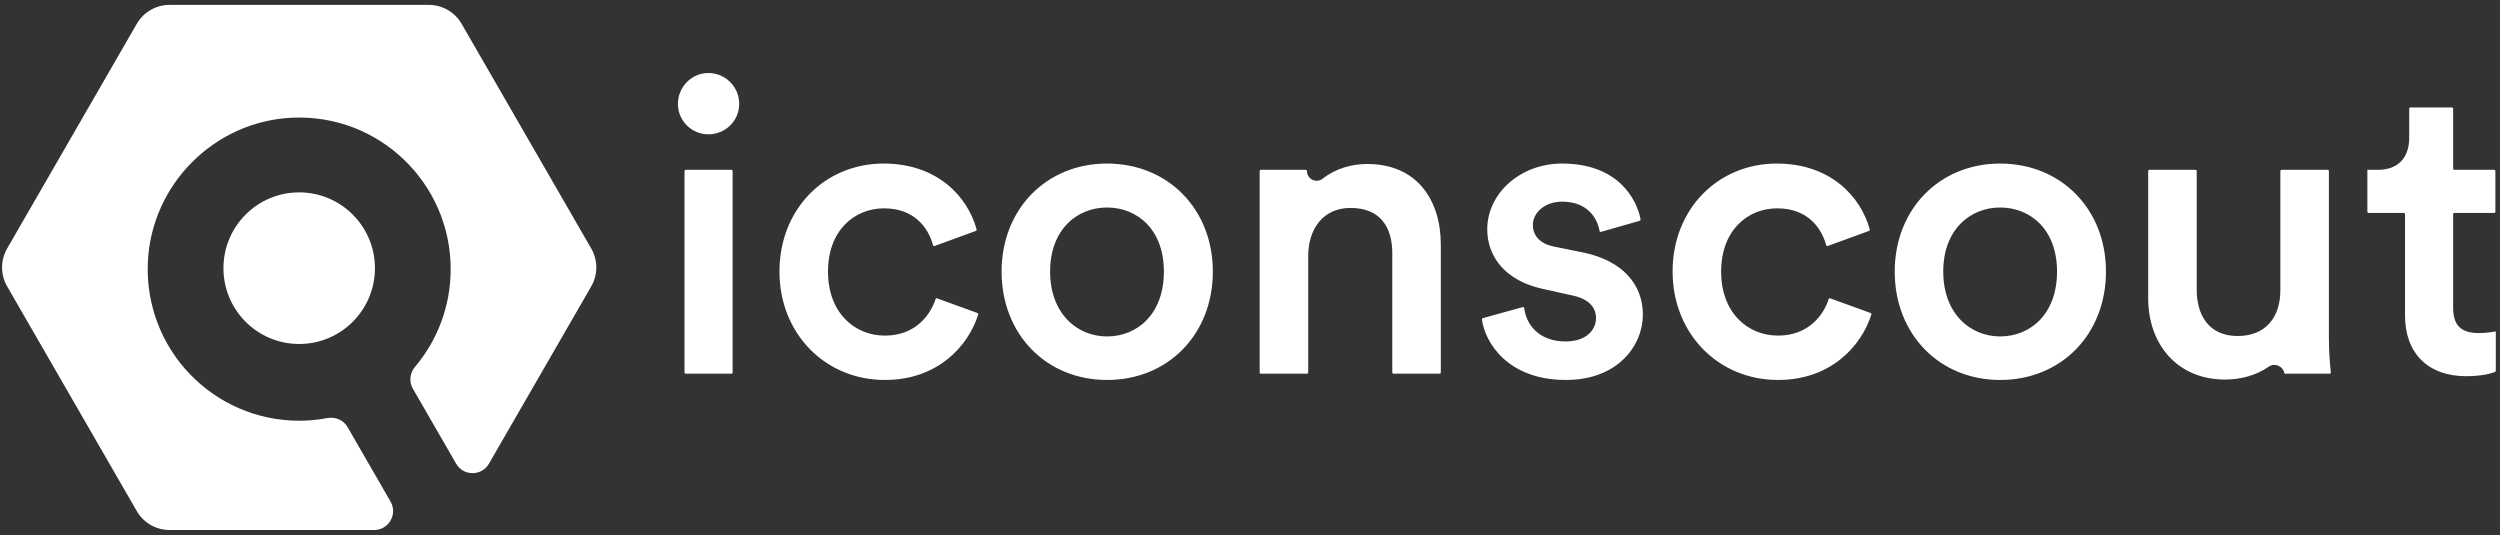 <?xml version="1.0" encoding="UTF-8"?>
<svg width="299px" height="64px" viewBox="0 0 299 64" version="1.1" xmlns="http://www.w3.org/2000/svg" xmlns:xlink="http://www.w3.org/1999/xlink">
    <rect x="0" y="0" width="299" height="64" fill="#333333" stroke="none"/>
    <!-- Generator: Sketch 48.2 (47327) - http://www.bohemiancoding.com/sketch -->
    <title>Iconscout_White</title>
    <desc>Created with Sketch.</desc>
    <defs></defs>
    <g id="Web-Large-Copy" stroke="none" stroke-width="1" fill="none" fill-rule="evenodd" transform="translate(-272, -1566)">
        <g id="Iconscout_White" transform="translate(272, 1566)" fill="#FFFFFF">
            <path d="M41.573,51.088 L46.71,59.991 C47.581,61.502 46.492,63.39 44.748,63.39 L20.28,63.39 C18.662,63.39 17.167,62.526 16.358,61.124 L0.855,34.253 C0.046,32.851 0.046,31.123 0.855,29.721 L16.358,2.85 C17.167,1.448 18.662,0.584 20.28,0.584 L51.286,0.584 C52.904,0.584 54.4,1.448 55.209,2.85 L70.712,29.721 C71.521,31.123 71.521,32.851 70.712,34.253 L58.478,55.458 C57.606,56.969 55.427,56.969 54.555,55.458 L49.382,46.492 C48.902,45.66 49.005,44.62 49.626,43.885 C52.293,40.728 53.901,36.646 53.901,32.189 C53.901,21.891 45.323,13.599 34.927,14.078 C25.645,14.505 18.112,22.044 17.685,31.333 C17.207,41.735 25.493,50.319 35.783,50.319 C36.937,50.319 38.065,50.209 39.159,50.001 C40.116,49.819 41.086,50.244 41.573,51.088 Z M35.783,23.009 C40.787,23.009 44.842,27.068 44.842,32.075 C44.842,37.081 40.787,41.14 35.783,41.14 C30.78,41.14 26.724,37.081 26.724,32.075 C26.724,27.068 30.78,23.009 35.783,23.009 Z M87.475,44.694 L82.013,44.694 C81.933,44.694 81.867,44.628 81.867,44.548 L81.867,20.458 C81.867,20.377 81.933,20.312 82.013,20.312 L87.475,20.312 C87.556,20.312 87.621,20.377 87.621,20.458 L87.621,44.548 C87.621,44.628 87.556,44.694 87.475,44.694 M81.08,12.422 C81.08,10.382 82.73,8.731 84.72,8.731 C86.758,8.731 88.408,10.382 88.408,12.422 C88.408,14.461 86.758,16.064 84.72,16.064 C82.73,16.064 81.08,14.461 81.08,12.422 M105.732,24.918 C102.18,24.918 99.028,27.571 99.028,32.478 C99.028,37.384 102.18,40.138 105.832,40.138 C109.542,40.138 111.299,37.61 111.894,35.767 C111.918,35.69 111.998,35.654 112.074,35.682 L116.902,37.435 C116.978,37.462 117.021,37.544 116.996,37.62 C115.801,41.387 112.159,45.444 105.832,45.444 C98.677,45.444 93.224,39.887 93.224,32.478 C93.224,24.968 98.677,19.561 105.682,19.561 C112.161,19.561 115.756,23.574 116.804,27.439 C116.824,27.514 116.781,27.592 116.708,27.619 L111.78,29.421 C111.701,29.45 111.618,29.408 111.596,29.328 C111.009,27.214 109.35,24.918 105.732,24.918 M132.398,40.238 C136,40.238 139.202,37.584 139.202,32.478 C139.202,27.421 136,24.818 132.398,24.818 C128.846,24.818 125.593,27.421 125.593,32.478 C125.593,37.534 128.846,40.238 132.398,40.238 M132.398,19.561 C139.702,19.561 145.055,25.018 145.055,32.478 C145.055,39.987 139.702,45.444 132.398,45.444 C125.143,45.444 119.79,39.987 119.79,32.478 C119.79,25.018 125.143,19.561 132.398,19.561 M156.462,30.625 L156.462,44.548 C156.462,44.628 156.397,44.694 156.317,44.694 L150.804,44.694 C150.724,44.694 150.658,44.628 150.658,44.548 L150.658,20.458 C150.658,20.377 150.724,20.312 150.804,20.312 L156.167,20.312 C156.247,20.312 156.312,20.377 156.312,20.458 C156.312,21.434 157.435,21.968 158.202,21.364 C159.752,20.143 161.68,19.611 163.516,19.611 C169.47,19.611 172.321,23.917 172.321,29.273 L172.321,44.548 C172.321,44.628 172.256,44.694 172.176,44.694 L166.664,44.694 C166.583,44.694 166.518,44.628 166.518,44.548 L166.518,30.275 C166.518,27.271 165.167,24.868 161.515,24.868 C158.213,24.868 156.462,27.421 156.462,30.625 M177.352,38.05 L182.12,36.727 C182.204,36.704 182.284,36.76 182.295,36.846 C182.56,38.981 184.205,40.838 187.23,40.838 C189.632,40.838 190.882,39.537 190.882,38.035 C190.882,36.733 189.982,35.732 188.031,35.331 L184.429,34.53 C180.126,33.579 177.875,30.775 177.875,27.421 C177.875,23.166 181.777,19.561 186.83,19.561 C193.516,19.561 195.757,23.815 196.213,26.242 C196.227,26.318 196.178,26.386 196.104,26.407 L191.483,27.729 C191.402,27.752 191.324,27.708 191.309,27.625 C191.059,26.218 189.971,24.117 186.83,24.117 C184.779,24.117 183.328,25.419 183.328,26.921 C183.328,28.222 184.278,29.173 185.779,29.474 L189.482,30.225 C194.085,31.226 196.486,34.03 196.486,37.634 C196.486,41.339 193.484,45.444 187.28,45.444 C180.332,45.444 177.606,40.976 177.24,38.21 C177.23,38.136 177.279,38.07 177.352,38.05 M212.551,24.918 C208.999,24.918 205.847,27.571 205.847,32.478 C205.847,37.384 208.999,40.138 212.65,40.138 C216.361,40.138 218.118,37.61 218.712,35.767 C218.737,35.69 218.816,35.654 218.893,35.682 L223.721,37.435 C223.796,37.462 223.839,37.544 223.815,37.62 C222.619,41.387 218.978,45.444 212.65,45.444 C205.496,45.444 200.043,39.887 200.043,32.478 C200.043,24.968 205.496,19.561 212.501,19.561 C218.98,19.561 222.575,23.574 223.622,27.439 C223.642,27.514 223.6,27.592 223.527,27.619 L218.598,29.421 C218.52,29.45 218.437,29.408 218.415,29.328 C217.828,27.214 216.169,24.918 212.551,24.918 M239.216,40.238 C242.818,40.238 246.021,37.584 246.021,32.478 C246.021,27.421 242.818,24.818 239.216,24.818 C235.664,24.818 232.412,27.421 232.412,32.478 C232.412,37.534 235.664,40.238 239.216,40.238 M239.216,19.561 C246.521,19.561 251.874,25.018 251.874,32.478 C251.874,39.987 246.521,45.444 239.216,45.444 C231.962,45.444 226.609,39.987 226.609,32.478 C226.609,25.018 231.962,19.561 239.216,19.561 M273.229,44.677 C273.072,43.795 272.057,43.344 271.326,43.863 C269.916,44.864 268.022,45.394 266.128,45.394 C260.324,45.394 256.922,41.089 256.922,35.682 L256.922,20.458 C256.922,20.377 256.987,20.312 257.067,20.312 L262.58,20.312 C262.66,20.312 262.726,20.377 262.726,20.458 L262.726,34.631 C262.726,37.634 264.126,40.188 267.628,40.188 C270.98,40.188 272.731,37.935 272.731,34.73 L272.731,20.458 C272.731,20.377 272.797,20.312 272.877,20.312 L278.39,20.312 C278.47,20.312 278.535,20.377 278.535,20.458 L278.535,40.238 C278.535,42.126 278.668,43.614 278.768,44.533 C278.777,44.619 278.71,44.694 278.624,44.694 L273.232,44.694 C273.231,44.688 273.23,44.682 273.229,44.677 M293.394,12.998 L293.394,20.166 C293.394,20.247 293.459,20.312 293.539,20.312 L298.301,20.312 C298.382,20.312 298.447,20.377 298.447,20.458 L298.447,25.323 C298.447,25.403 298.382,25.469 298.301,25.469 L293.539,25.469 C293.459,25.469 293.394,25.534 293.394,25.614 L293.394,36.783 C293.394,38.936 294.344,39.837 296.496,39.837 C297.296,39.837 298.247,39.687 298.497,39.637 L298.497,44.344 C298.497,44.404 298.472,44.454 298.417,44.476 C297.995,44.645 296.905,44.994 294.945,44.994 C290.442,44.994 287.641,42.29 287.641,37.734 L287.641,25.614 C287.641,25.534 287.575,25.469 287.495,25.469 L283.283,25.469 C283.203,25.469 283.137,25.403 283.137,25.323 L283.137,20.312 L284.388,20.312 C286.99,20.312 288.141,18.66 288.141,16.507 L288.141,12.998 C288.141,12.918 288.206,12.852 288.286,12.852 L293.248,12.852 C293.329,12.852 293.394,12.918 293.394,12.998" id="Fill-17"></path>
        </g>
    </g>
</svg>